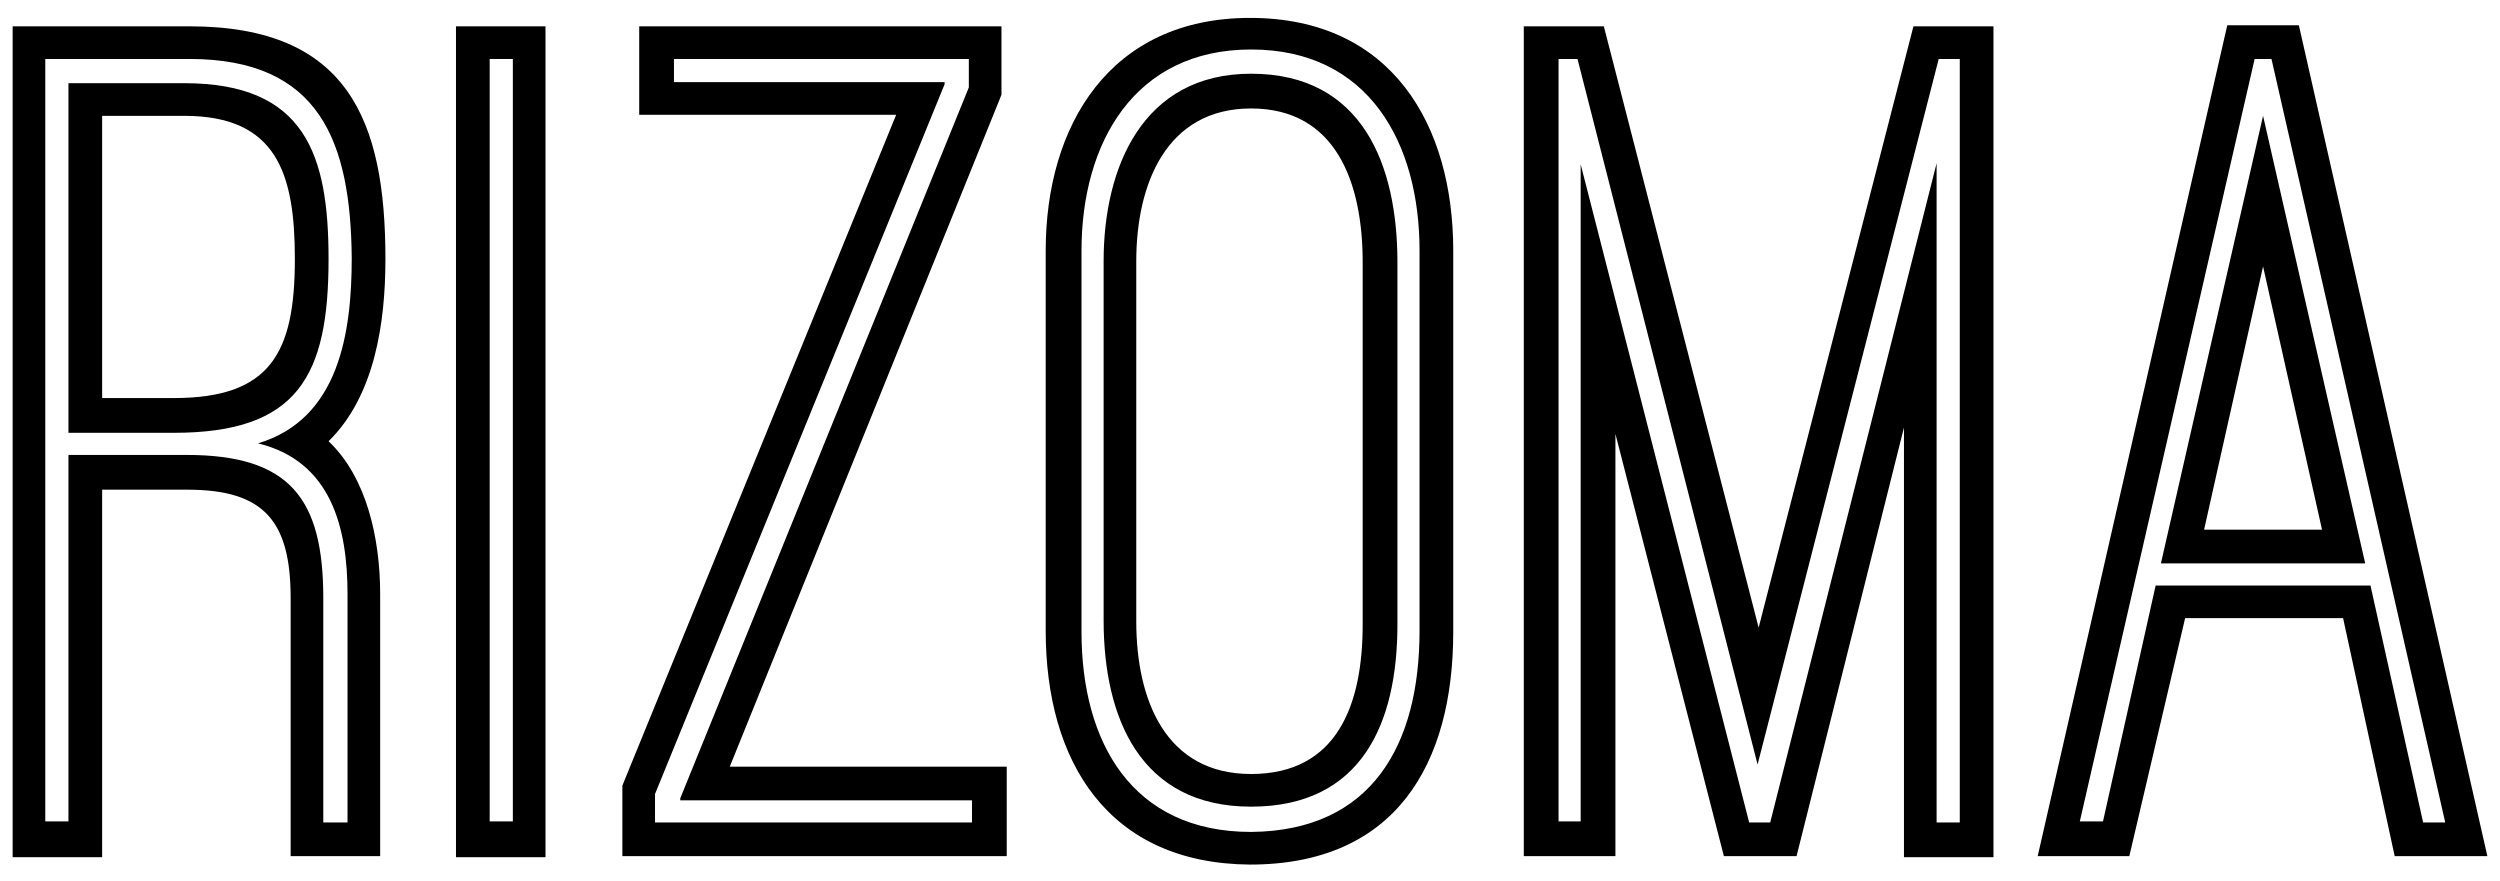 <?xml version="1.0" encoding="UTF-8"?>
<!-- Generator: Adobe Illustrator 25.4.8, SVG Export Plug-In . SVG Version: 6.00 Build 0)  -->
<svg xmlns="http://www.w3.org/2000/svg" xmlns:xlink="http://www.w3.org/1999/xlink" version="1.1" id="Capa_1" x="0px" y="0px" viewBox="0 0 237.4 83.7" style="enable-background:new 0 0 237.4 83.7;" xml:space="preserve">
<g>
	<path d="M31.2,41.9c3.6,3.4,4.9,9.2,4.9,14.5v24.9h-8.5V56.8c0-7.3-2.5-10.3-9.8-10.3H9.7v34.9H1.2V2.5H18c15.1,0,18.6,9,18.6,22.1   C36.6,30.6,35.6,37.6,31.2,41.9z M18,5.6H4.3v72.4h2.2V43.2h11.2c9.8,0,13,4.1,13,13.6v21.3H33V56.4c0-6.2-1.5-12.6-8.5-14.3   c7.7-2.3,8.9-10.5,8.9-17.6C33.3,13.5,30.4,5.6,18,5.6z M6.5,41.1V7.9h11c11.5,0,13.7,6.8,13.7,16.7c0,11.1-2.9,16.5-14.7,16.5H6.5   z M28,24.6C28,16.5,26.3,11,17.5,11H9.7v26.8h6.8C25.7,37.8,28,33.5,28,24.6z"/>
	<path d="M43.3,81.3V2.5h8.5v78.9H43.3z M48.7,5.6h-2.2v72.4h2.2V5.6z"/>
	<path d="M69.3,72.8h26.3v8.5H59.1v-6.7l26-63.7H60.7V2.5h34.4V9L69.3,72.8z M92,8.3V5.6H64v2.2h25.7V8L62.2,75.4v2.7h30.1v-2.1   H64.6v-0.2L92,8.3z"/>
	<path d="M99.3,59.9V23.8c0-11.9,6.1-22.1,19.4-22.1c13.5,0,19.3,10.2,19.3,22.1v36.2c0,12.6-5.5,22.1-19.3,22.1   C105.2,82,99.3,72.3,99.3,59.9z M134.8,59.9V23.8c0-10.2-4.8-19.1-16-19.1c-11.1,0-16.1,8.9-16.1,19.1v36.2c0,10.5,4.8,19,16.1,19   C130.3,78.9,134.8,70.7,134.8,59.9z M132.7,24.9v34.4c0,9.4-3.4,17.3-13.9,17.3c-10.5,0-14-8.4-14-17.7V24.8   c0-8.9,3.7-17.8,14-17.8C129.4,7,132.7,15.7,132.7,24.9z M107.9,24.8V59c0,7.5,2.8,14.5,10.9,14.5c8.2,0,10.6-6.6,10.6-14.2V24.9   c0-7.5-2.5-14.6-10.6-14.6C110.8,10.3,107.9,17.4,107.9,24.8z"/>
	<path d="M144.7,81.3V2.5h7.6L167,59.6l14.7-57.1h7.6v78.9h-8.5V40.6l-10.2,40.7h-6.9l-10.3-40.1v40.1H144.7z M150.1,15.6l16,62.5h2   l15.8-62.6v62.6h2.2V5.6h-2l-17.2,67l-17.1-67H148v72.4h2.1V15.6z"/>
	<path d="M193.5,81.3l18-78.9h6.8l17.9,78.9h-8.8l-4.9-22.6h-15l-5.3,22.6H193.5z M204.7,55.6h20.4l5,22.5h2.1L215.7,5.6h-1.6   l-16.6,72.4h2.2L204.7,55.6z M224.6,53.5h-19.4l9.7-42.5L224.6,53.5z M209.3,50.3h11.2l-5.6-25L209.3,50.3z"/>
</g>
</svg>